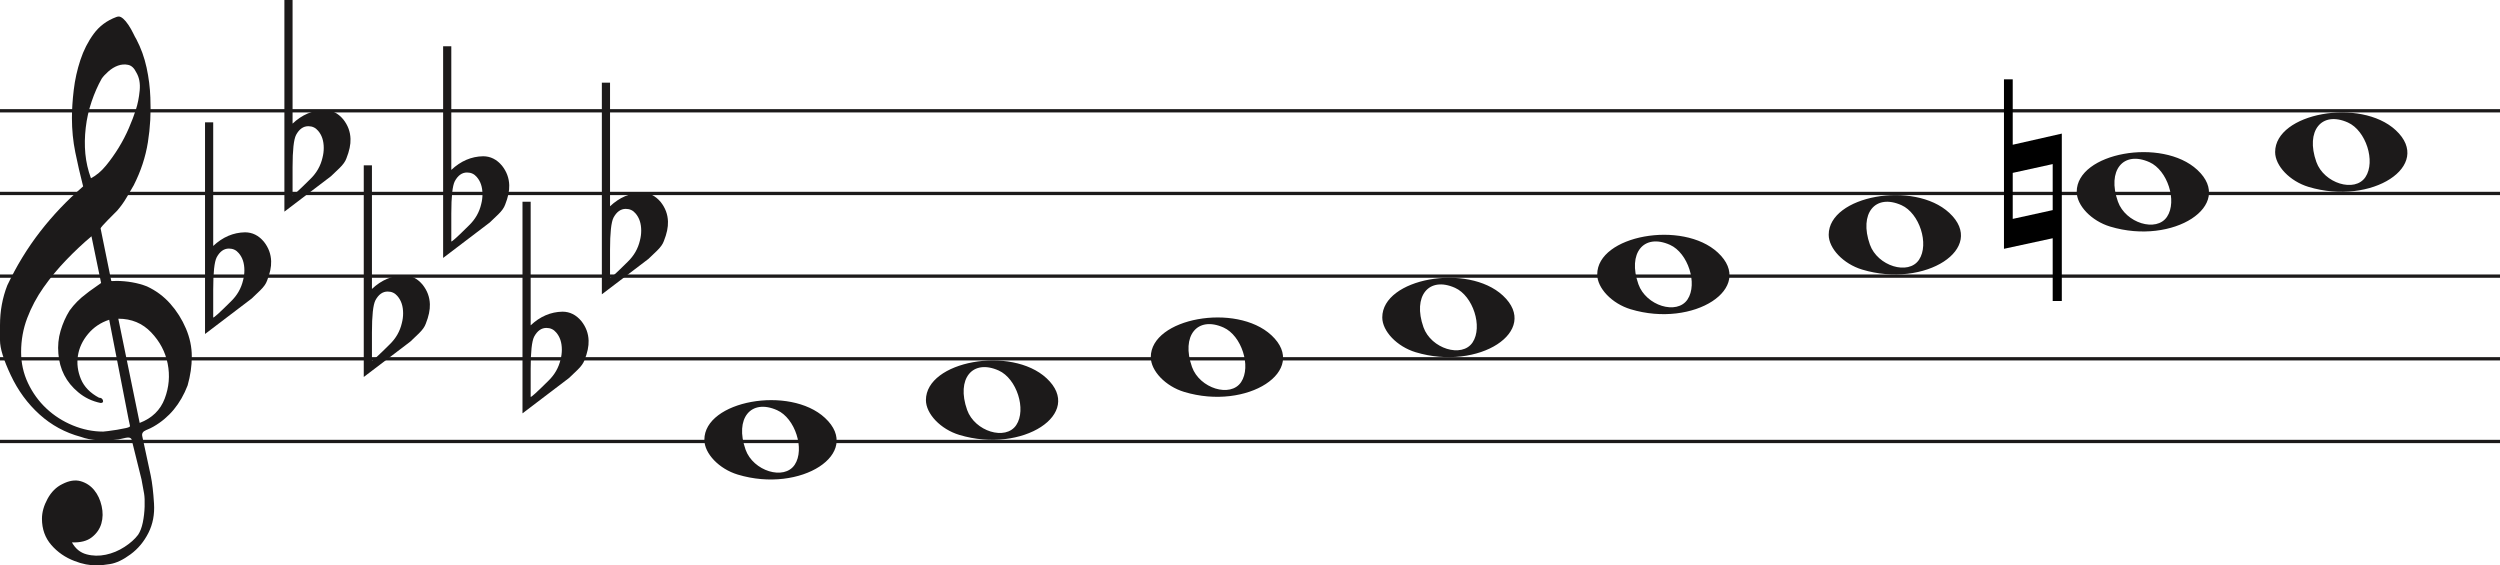 <svg width="756" height="171" viewBox="0 0 756 171" fill="none" xmlns="http://www.w3.org/2000/svg">
<line y1="33.5" x2="756" y2="33.5" stroke="#1C1A1A"/>
<line y1="58.5" x2="756" y2="58.5" stroke="#1C1A1A"/>
<line y1="83.5" x2="756" y2="83.5" stroke="#1C1A1A"/>
<line y1="108.5" x2="756" y2="108.5" stroke="#1C1A1A"/>
<line y1="133.5" x2="756" y2="133.5" stroke="#1C1A1A"/>
<path d="M33.02 96.694C30.445 97.54 28.317 98.969 26.636 100.981C24.955 102.991 23.93 105.188 23.562 107.57C23.195 109.951 23.497 112.306 24.469 114.635C25.441 116.964 27.266 118.843 29.946 120.272C30.576 120.272 30.97 120.537 31.128 121.066C31.285 121.595 31.049 121.859 30.419 121.859C27.844 121.33 25.585 120.245 23.641 118.605C20.016 115.588 18.02 111.698 17.652 106.935C17.442 104.553 17.665 102.251 18.322 100.028C18.979 97.805 19.885 95.767 21.041 93.914C22.459 91.957 24.14 90.263 26.084 88.834C26.189 88.728 26.491 88.49 26.991 88.12C27.49 87.749 27.976 87.405 28.448 87.088C28.921 86.77 29.63 86.267 30.576 85.579L27.66 71.448C25.086 73.618 22.538 76.012 20.016 78.632C17.495 81.252 15.209 84.018 13.16 86.928C11.111 89.84 9.47 92.923 8.235 96.178C7 99.433 6.383 102.859 6.383 106.459C6.383 109.793 7.079 112.929 8.472 115.866C9.864 118.803 11.716 121.357 14.027 123.526C16.339 125.696 19.005 127.403 22.026 128.648C25.047 129.891 28.107 130.513 31.207 130.513C31.312 130.513 31.797 130.46 32.664 130.354C33.532 130.249 34.451 130.116 35.422 129.957C36.395 129.799 37.288 129.626 38.102 129.441C38.916 129.256 39.324 129.057 39.324 128.846L38.85 126.623C36.802 116.197 34.857 106.22 33.02 96.694ZM35.777 96.376L42.239 127.893C45.97 126.464 48.491 124.016 49.804 120.55C51.118 117.083 51.419 113.564 50.71 109.991C50.001 106.419 48.334 103.256 45.706 100.504C43.08 97.751 39.77 96.376 35.777 96.376ZM27.503 53.903C29.131 53.056 30.642 51.786 32.034 50.092C33.426 48.399 34.713 46.586 35.896 44.654C37.077 42.723 38.102 40.751 38.969 38.739C39.836 36.729 40.532 34.903 41.057 33.262C41.635 31.516 42.029 29.557 42.239 27.387C42.449 25.217 42.108 23.392 41.215 21.909C40.585 20.587 39.757 19.819 38.733 19.607C37.708 19.396 36.683 19.475 35.659 19.846C34.635 20.216 33.663 20.811 32.743 21.632C31.824 22.452 31.154 23.18 30.734 23.815C29.578 25.879 28.566 28.181 27.7 30.722C26.833 33.262 26.242 35.895 25.927 38.621C25.611 41.346 25.572 43.966 25.808 46.481C26.045 48.994 26.61 51.469 27.503 53.903ZM25.139 56.364C24.245 52.871 23.457 49.444 22.774 46.083C22.091 42.723 21.75 39.269 21.75 35.723C21.75 33.13 21.934 30.285 22.302 27.189C22.669 24.093 23.339 21.076 24.311 18.138C25.283 15.201 26.623 12.568 28.33 10.24C30.038 7.91 32.309 6.217 35.147 5.158C35.409 5.053 35.672 5 35.934 5C36.302 5 36.736 5.211 37.235 5.635C37.734 6.058 38.26 6.68 38.811 7.501C39.362 8.321 39.849 9.168 40.269 10.041C40.689 10.914 41.004 11.51 41.215 11.828C42.633 14.527 43.67 17.398 44.328 20.441C44.984 23.484 45.365 26.514 45.471 29.53C45.68 34.083 45.431 38.581 44.722 43.027C44.013 47.472 42.581 51.813 40.426 56.046C39.691 57.317 38.943 58.6 38.181 59.897C37.419 61.194 36.513 62.45 35.462 63.667C35.252 63.88 34.871 64.264 34.319 64.819C33.767 65.375 33.203 65.944 32.625 66.526C32.047 67.108 31.535 67.651 31.088 68.153C30.642 68.656 30.419 68.96 30.419 69.067L33.649 84.944C33.67 85.048 35.265 84.944 35.265 84.944C38.348 84.983 41.612 85.486 44.446 86.611C47.178 87.881 49.529 89.627 51.499 91.851C53.469 94.074 55.044 96.574 56.227 99.353C57.409 102.132 58 104.95 58 107.808C58 110.665 57.579 113.577 56.739 116.54C54.585 122.151 51.144 126.305 46.416 129.004C45.89 129.322 45.141 129.68 44.17 130.076C43.198 130.473 42.817 131.095 43.027 131.942C44.288 137.708 45.141 141.676 45.589 143.85C46.035 146.024 46.364 148.829 46.573 152.265C46.783 155.551 46.218 158.507 44.879 161.152C43.539 163.807 41.74 165.961 39.481 167.624C37.222 169.297 35.16 170.269 33.295 170.569C31.429 170.86 30.155 171 29.473 171C27.109 171 24.797 170.549 22.538 169.648C19.754 168.596 17.416 166.983 15.524 164.809C13.633 162.635 12.688 159.99 12.688 156.874C12.688 154.91 13.252 152.897 14.382 150.833C15.511 148.769 16.995 147.286 18.834 146.395C20.883 145.333 22.735 145.042 24.39 145.513C26.045 145.994 27.411 146.895 28.488 148.218C29.565 149.54 30.314 151.143 30.734 153.017C31.154 154.9 31.128 156.653 30.655 158.297C30.182 159.94 29.224 161.332 27.779 162.464C26.334 163.606 24.324 164.117 21.75 164.017C22.801 165.921 24.272 167.123 26.163 167.624C28.054 168.135 29.998 168.165 31.994 167.744C33.991 167.323 35.869 166.542 37.629 165.4C39.389 164.268 40.769 163.035 41.766 161.713C42.397 160.761 42.87 159.519 43.185 157.986C43.5 156.443 43.684 154.85 43.736 153.177C43.789 151.514 43.736 150.212 43.579 149.29C43.421 148.358 43.158 146.915 42.79 144.962C41.215 138.56 40.217 134.533 39.796 132.89C39.586 132.366 39.021 132.193 38.102 132.379C37.182 132.564 36.408 132.736 35.777 132.89C31.259 133.481 27.477 133.21 24.429 132.101C19.701 130.831 15.538 128.568 11.939 125.313C8.34 122.058 5.451 118.115 3.27 113.484C1.09 108.853 0 105.334 0 102.925C0 100.518 0 98.996 0 98.361C0 94.074 0.736 90.051 2.207 86.293C4.991 80.418 8.288 75.02 12.097 70.098C15.905 65.176 20.253 60.598 25.139 56.364Z" fill="#1C1A1A"/>
<path d="M358.097 118.514C352.453 116.805 348 112.161 348 107.984C348 96.16 373.813 91.481 384.473 101.372C396 112.069 377.188 124.295 358.097 118.514H358.097ZM375.315 115.544C378.455 110.829 375.453 101.486 370.013 99.048C362.025 95.467 357.129 101.569 360.456 110.959C362.757 117.453 372.119 120.343 375.315 115.544Z" fill="#1C1A1A"/>
<path d="M290.097 131.514C284.453 129.805 280 125.161 280 120.984C280 109.16 305.813 104.481 316.473 114.372C328 125.069 309.188 137.295 290.097 131.514H290.097ZM307.315 128.544C310.455 123.829 307.453 114.486 302.013 112.048C294.025 108.467 289.129 114.569 292.456 123.959C294.757 130.453 304.119 133.343 307.315 128.544Z" fill="#1C1A1A"/>
<path d="M223.097 143.514C217.453 141.805 213 137.161 213 132.984C213 121.16 238.813 116.481 249.473 126.372C261 137.069 242.188 149.295 223.097 143.514H223.097ZM240.315 140.544C243.455 135.829 240.453 126.486 235.013 124.048C227.025 120.467 222.129 126.569 225.456 135.959C227.757 142.453 237.119 145.343 240.315 140.544Z" fill="#1C1A1A"/>
<path d="M428.097 106.514C422.453 104.805 418 100.161 418 95.984C418 84.16 443.813 79.481 454.473 89.373C466 100.069 447.188 112.295 428.097 106.514H428.097ZM445.315 103.544C448.455 98.829 445.453 89.486 440.013 87.048C432.025 83.467 427.129 89.569 430.456 98.959C432.757 105.453 442.119 108.343 445.315 103.544Z" fill="#1C1A1A"/>
<path d="M698.097 56.514C692.453 54.805 688 50.161 688 45.984C688 34.16 713.813 29.481 724.473 39.373C736 50.069 717.188 62.295 698.097 56.514H698.097ZM715.315 53.544C718.455 48.829 715.453 39.486 710.013 37.048C702.025 33.467 697.129 39.569 700.456 48.959C702.757 55.453 712.119 58.343 715.315 53.544Z" fill="#1C1A1A"/>
<path d="M638.097 68.514C632.453 66.805 628 62.161 628 57.984C628 46.16 653.813 41.481 664.473 51.373C676 62.069 657.188 74.295 638.097 68.514H638.097ZM655.315 65.544C658.455 60.829 655.453 51.486 650.013 49.048C642.025 45.467 637.129 51.569 640.456 60.959C642.757 67.453 652.119 70.343 655.315 65.544Z" fill="#1C1A1A"/>
<path d="M563.097 81.514C557.453 79.805 553 75.161 553 70.984C553 59.16 578.813 54.481 589.473 64.373C601 75.069 582.188 87.295 563.097 81.514H563.097ZM580.315 78.544C583.455 73.829 580.453 64.486 575.013 62.048C567.025 58.467 562.129 64.569 565.456 73.959C567.757 80.453 577.119 83.343 580.315 78.544Z" fill="#1C1A1A"/>
<path d="M493.097 93.514C487.453 91.805 483 87.161 483 82.984C483 71.16 508.813 66.481 519.473 76.373C531 87.069 512.188 99.295 493.097 93.514H493.097ZM510.315 90.544C513.455 85.829 510.453 76.486 505.013 74.048C497.025 70.467 492.129 76.569 495.456 85.959C497.757 92.453 507.119 95.343 510.315 90.544Z" fill="#1C1A1A"/>
<path d="M623.491 40.4V91.018H620.734V72.047L606 75.239V24H608.65V43.769L623.491 40.4ZM608.65 52.279V66.196L620.734 63.537V49.619L608.65 52.279Z" fill="black"/>
<path d="M64.475 37V68.091C64.475 68.091 64.475 70.186 64.475 74.378C67.332 71.693 70.537 70.317 74.091 70.252C76.313 70.252 78.217 71.201 79.804 73.101C81.2 74.869 81.93 76.834 81.994 78.995C82.057 80.698 81.645 82.662 80.756 84.889C80.439 85.806 79.74 86.788 78.661 87.836C77.836 88.622 76.979 89.441 76.091 90.292C71.394 93.829 66.697 97.398 62 101V37H64.475ZM72.187 76.539C71.426 75.622 70.442 75.164 69.236 75.164C67.713 75.164 66.475 76.048 65.523 77.816C64.825 79.191 64.475 82.433 64.475 87.541V95.99C64.539 96.252 66.316 94.647 69.807 91.176C71.711 89.343 72.949 87.181 73.52 84.693C73.774 83.71 73.901 82.728 73.901 81.746C73.901 79.584 73.33 77.849 72.187 76.539Z" fill="#1C1A1A"/>
<path d="M88.475 0V31.091C88.475 31.091 88.475 33.186 88.475 37.378C91.332 34.693 94.537 33.317 98.091 33.252C100.313 33.252 102.217 34.202 103.804 36.101C105.2 37.869 105.93 39.834 105.994 41.995C106.057 43.698 105.645 45.662 104.756 47.889C104.439 48.806 103.74 49.788 102.661 50.836C101.836 51.622 100.979 52.441 100.091 53.292C95.394 56.829 90.697 60.398 86 64V0H88.475ZM96.187 39.539C95.426 38.622 94.442 38.164 93.236 38.164C91.713 38.164 90.475 39.048 89.523 40.816C88.825 42.191 88.475 45.433 88.475 50.541V58.99C88.539 59.252 90.316 57.647 93.807 54.176C95.711 52.343 96.949 50.181 97.52 47.693C97.774 46.71 97.901 45.728 97.901 44.746C97.901 42.584 97.33 40.849 96.187 39.539Z" fill="#1C1A1A"/>
<path d="M112.475 50V81.091C112.475 81.091 112.475 83.186 112.475 87.378C115.332 84.693 118.537 83.317 122.091 83.252C124.313 83.252 126.217 84.201 127.804 86.101C129.2 87.869 129.93 89.834 129.994 91.995C130.057 93.698 129.645 95.662 128.756 97.889C128.439 98.806 127.74 99.788 126.661 100.836C125.836 101.622 124.979 102.441 124.091 103.292C119.394 106.829 114.697 110.398 110 114V50H112.475ZM120.187 89.539C119.426 88.622 118.442 88.164 117.236 88.164C115.712 88.164 114.475 89.048 113.523 90.816C112.824 92.191 112.475 95.433 112.475 100.542V108.99C112.539 109.252 114.316 107.647 117.807 104.176C119.711 102.343 120.949 100.181 121.52 97.693C121.774 96.71 121.901 95.728 121.901 94.746C121.901 92.584 121.33 90.849 120.187 89.539Z" fill="#1C1A1A"/>
<path d="M136.475 14V45.091C136.475 45.091 136.475 47.186 136.475 51.378C139.332 48.693 142.537 47.317 146.091 47.252C148.313 47.252 150.217 48.202 151.804 50.101C153.2 51.869 153.93 53.834 153.994 55.995C154.057 57.698 153.645 59.662 152.756 61.889C152.439 62.806 151.74 63.788 150.661 64.836C149.836 65.622 148.979 66.441 148.091 67.292C143.394 70.829 138.697 74.398 134 78V14H136.475ZM144.187 53.539C143.426 52.622 142.442 52.164 141.236 52.164C139.712 52.164 138.475 53.048 137.523 54.816C136.824 56.191 136.475 59.433 136.475 64.541V72.99C136.539 73.252 138.316 71.647 141.807 68.176C143.711 66.343 144.949 64.181 145.52 61.693C145.774 60.71 145.901 59.728 145.901 58.746C145.901 56.584 145.33 54.849 144.187 53.539Z" fill="#1C1A1A"/>
<path d="M160.475 61V92.091C160.475 92.091 160.475 94.186 160.475 98.378C163.332 95.693 166.537 94.317 170.091 94.252C172.313 94.252 174.217 95.201 175.804 97.101C177.2 98.869 177.93 100.834 177.994 102.995C178.057 104.698 177.645 106.662 176.756 108.889C176.439 109.806 175.74 110.788 174.661 111.836C173.836 112.622 172.979 113.441 172.091 114.292C167.394 117.829 162.697 121.398 158 125V61H160.475ZM168.187 100.539C167.426 99.622 166.442 99.164 165.236 99.164C163.712 99.164 162.475 100.048 161.523 101.816C160.824 103.191 160.475 106.433 160.475 111.542V119.99C160.539 120.252 162.316 118.647 165.807 115.176C167.711 113.343 168.949 111.181 169.52 108.693C169.774 107.71 169.901 106.728 169.901 105.746C169.901 103.584 169.33 101.849 168.187 100.539Z" fill="#1C1A1A"/>
<path d="M184.475 25V56.091C184.475 56.091 184.475 58.186 184.475 62.378C187.332 59.693 190.537 58.317 194.091 58.252C196.313 58.252 198.217 59.202 199.804 61.101C201.2 62.869 201.93 64.834 201.994 66.995C202.057 68.698 201.645 70.662 200.756 72.889C200.439 73.806 199.74 74.788 198.661 75.836C197.836 76.622 196.979 77.441 196.091 78.292C191.394 81.829 186.697 85.398 182 89V25H184.475ZM192.187 64.539C191.426 63.622 190.442 63.164 189.236 63.164C187.712 63.164 186.475 64.048 185.523 65.816C184.824 67.191 184.475 70.433 184.475 75.541V83.99C184.539 84.252 186.316 82.647 189.807 79.176C191.711 77.343 192.949 75.181 193.52 72.693C193.774 71.71 193.901 70.728 193.901 69.746C193.901 67.584 193.33 65.849 192.187 64.539Z" fill="#1C1A1A"/>
</svg>
